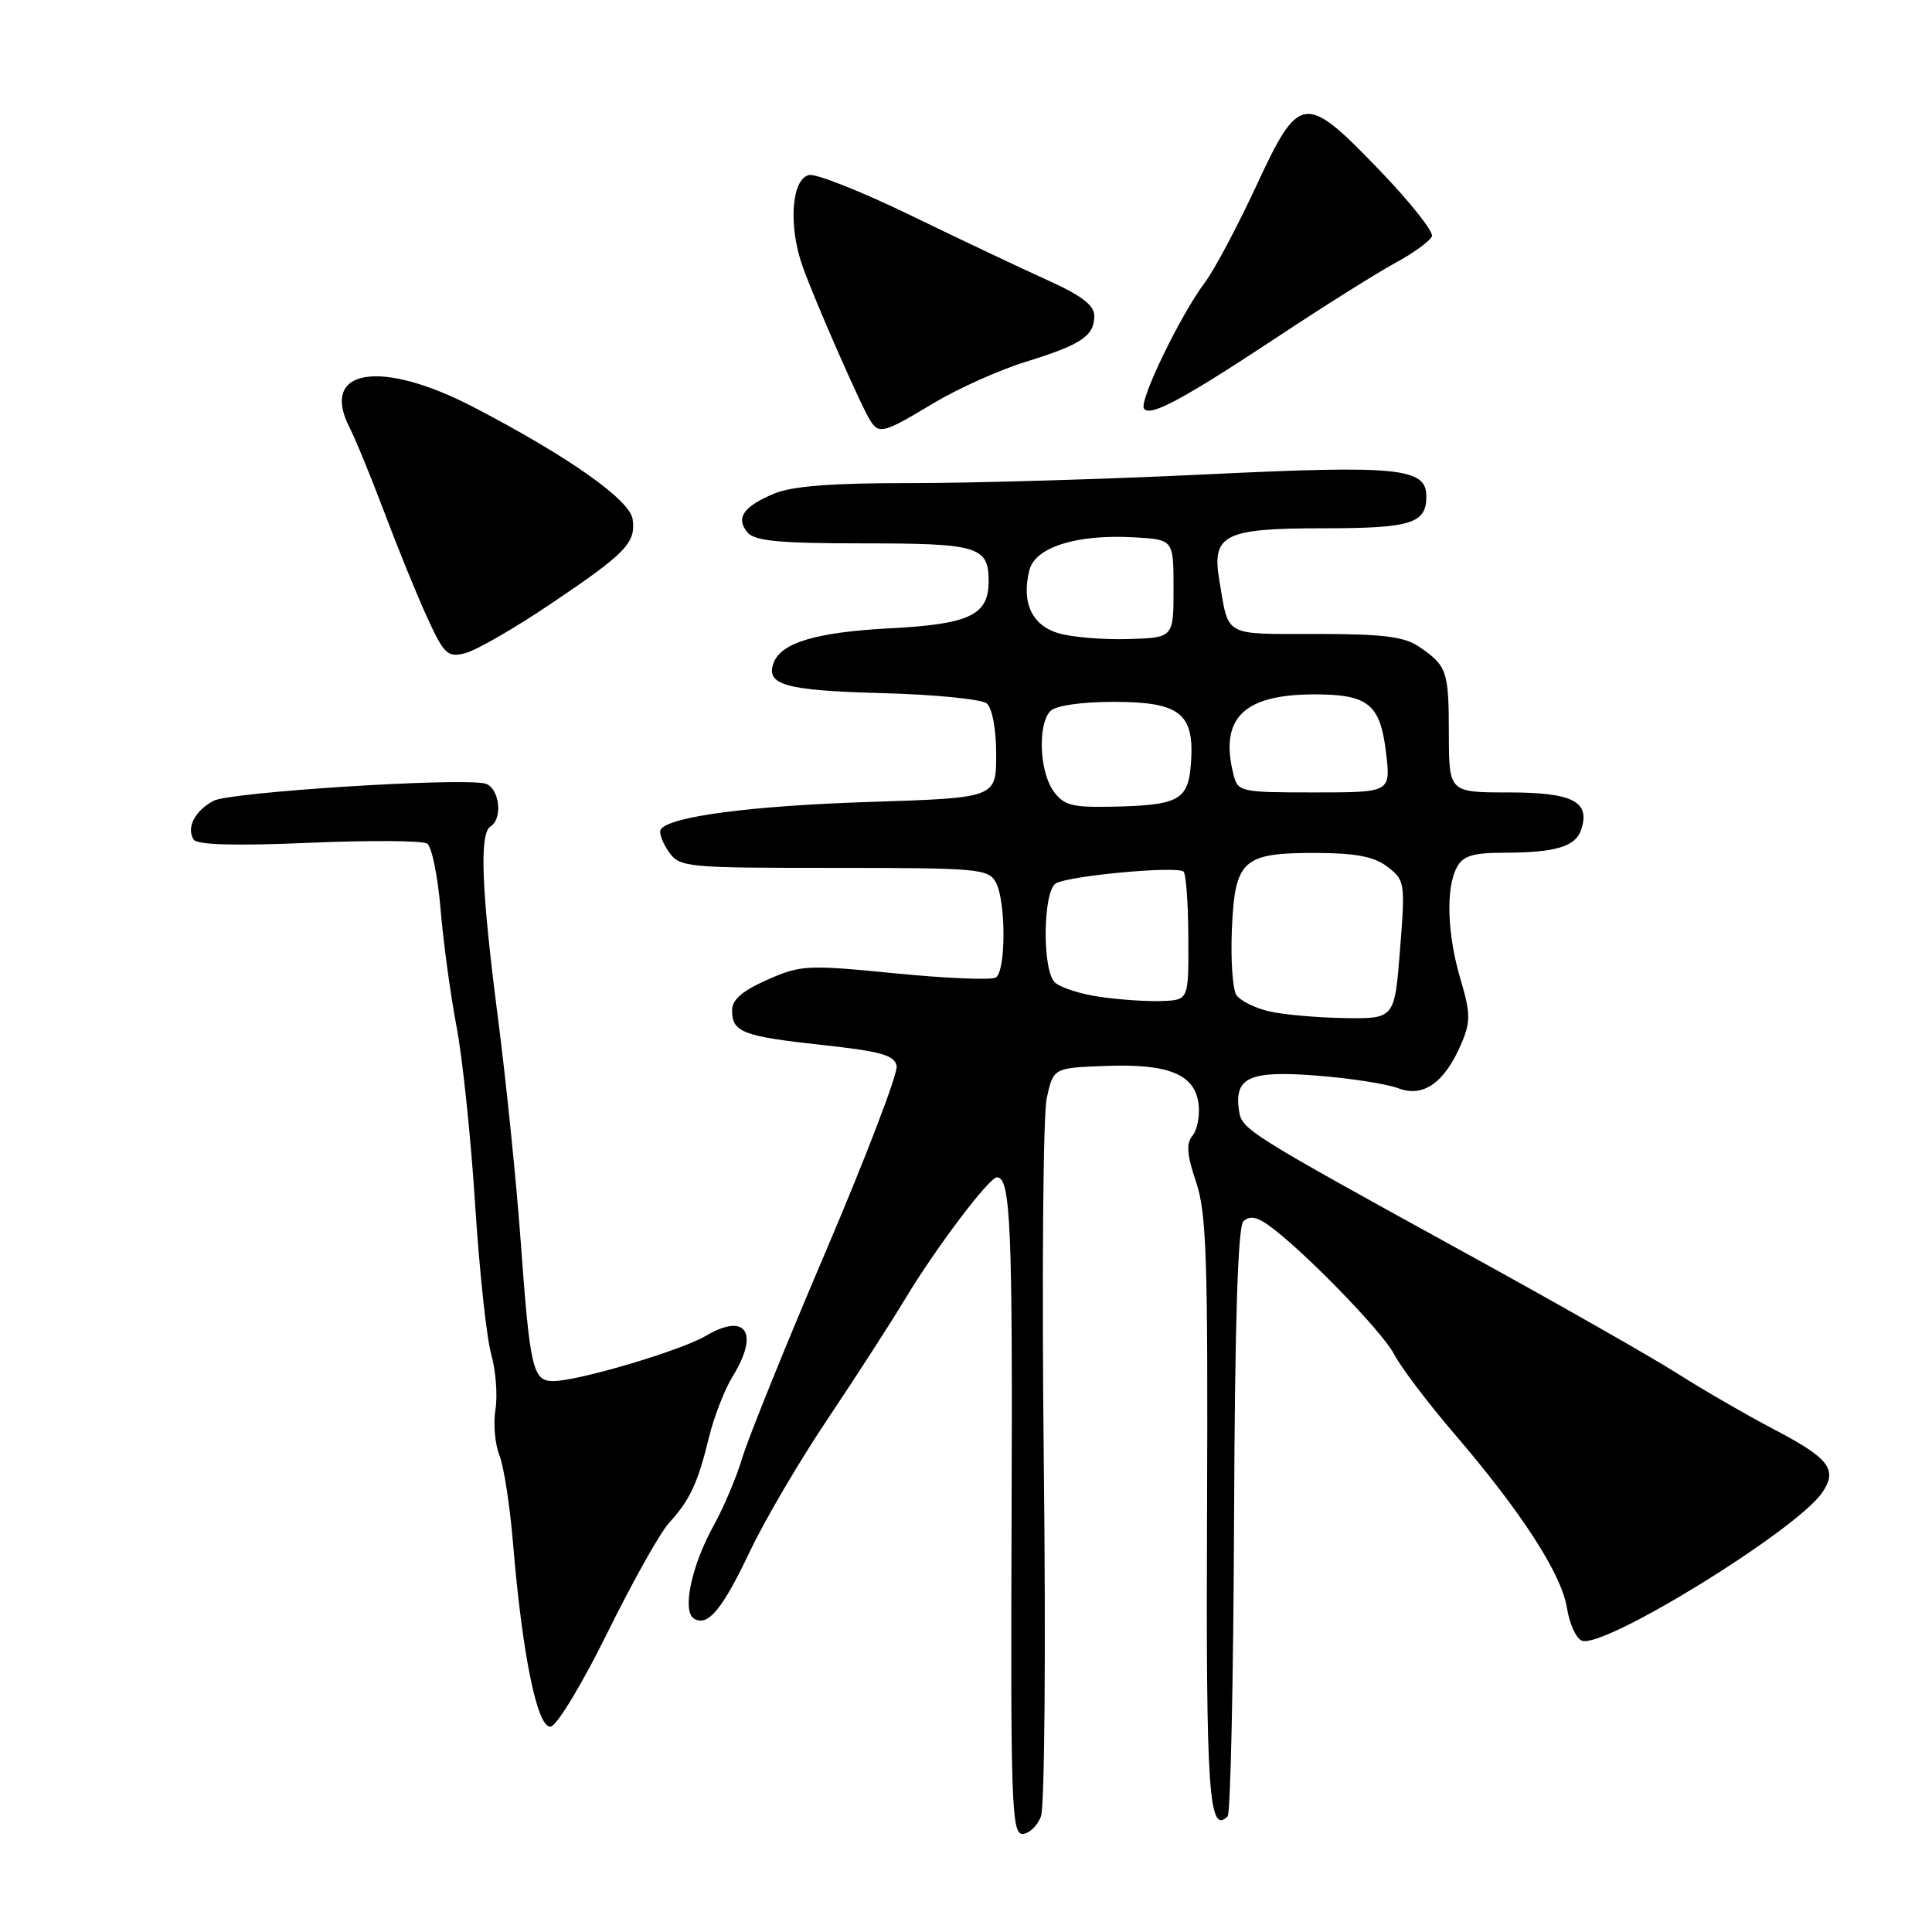 <?xml version="1.0" encoding="UTF-8" standalone="no"?>
<!DOCTYPE svg PUBLIC "-//W3C//DTD SVG 1.1//EN" "http://www.w3.org/Graphics/SVG/1.1/DTD/svg11.dtd" >
<svg xmlns="http://www.w3.org/2000/svg" xmlns:xlink="http://www.w3.org/1999/xlink" version="1.1" viewBox="0 0 256 256">
 <g >
 <path fill="currentColor"
d=" M 137.93 240.68 C 138.42 239.40 138.59 218.51 138.31 193.93 C 138.04 169.50 138.21 147.70 138.70 145.50 C 139.58 141.50 139.58 141.50 146.54 141.24 C 154.90 140.93 158.36 142.37 158.82 146.33 C 159.00 147.87 158.63 149.74 158.01 150.49 C 157.15 151.52 157.27 153.02 158.48 156.60 C 159.87 160.68 160.07 166.84 159.94 200.27 C 159.79 237.58 160.17 243.16 162.67 240.67 C 163.05 240.28 163.43 222.63 163.52 201.45 C 163.62 175.39 164.02 162.58 164.75 161.85 C 165.52 161.08 166.44 161.20 167.99 162.28 C 172.37 165.35 183.15 176.40 184.70 179.40 C 185.58 181.11 189.19 185.88 192.72 190.00 C 201.62 200.38 206.91 208.56 207.63 213.06 C 207.96 215.16 208.85 217.11 209.61 217.40 C 212.49 218.51 237.86 202.89 241.41 197.83 C 243.56 194.76 242.43 193.25 235.12 189.43 C 231.48 187.52 225.69 184.18 222.25 181.99 C 218.82 179.81 206.48 172.79 194.84 166.39 C 165.02 149.99 164.55 149.69 164.17 147.13 C 163.53 142.75 165.57 141.83 174.42 142.52 C 178.86 142.86 183.75 143.62 185.28 144.20 C 188.61 145.48 191.45 143.45 193.67 138.21 C 194.87 135.38 194.85 134.23 193.53 129.78 C 191.76 123.82 191.55 117.70 193.04 114.93 C 193.85 113.40 195.16 113.00 199.29 112.99 C 206.23 112.97 208.81 112.18 209.55 109.84 C 210.71 106.19 208.34 105.00 199.88 105.00 C 192.00 105.00 192.00 105.00 191.98 97.25 C 191.97 88.87 191.75 88.24 188.03 85.69 C 186.07 84.35 183.23 84.00 174.34 84.00 C 162.00 84.00 162.84 84.47 161.56 76.85 C 160.55 70.83 162.21 70.00 175.37 70.00 C 186.97 70.00 189.00 69.37 189.00 65.78 C 189.00 61.99 185.36 61.62 159.76 62.86 C 146.42 63.50 128.85 64.02 120.72 64.01 C 110.30 64.00 104.95 64.41 102.59 65.40 C 98.50 67.11 97.45 68.63 99.04 70.54 C 99.99 71.69 103.23 72.00 114.42 72.00 C 129.66 72.00 131.00 72.41 131.00 77.05 C 131.00 81.49 128.46 82.71 118.00 83.25 C 108.21 83.76 103.55 85.14 102.52 87.80 C 101.39 90.75 104.04 91.50 116.80 91.84 C 123.78 92.02 130.06 92.64 130.75 93.21 C 131.48 93.82 132.00 96.61 132.00 99.98 C 132.00 105.72 132.00 105.72 115.25 106.26 C 99.49 106.77 88.61 108.20 87.55 109.92 C 87.29 110.33 87.77 111.65 88.60 112.84 C 90.07 114.93 90.73 115.00 110.52 115.00 C 129.67 115.00 130.99 115.12 131.96 116.93 C 133.31 119.46 133.30 128.69 131.95 129.53 C 131.37 129.89 125.37 129.64 118.61 128.97 C 106.94 127.82 106.09 127.87 101.66 129.83 C 98.36 131.29 97.00 132.47 97.00 133.88 C 97.00 136.78 98.43 137.32 108.99 138.47 C 116.73 139.31 118.54 139.82 118.81 141.25 C 119.00 142.21 114.78 153.23 109.45 165.75 C 104.11 178.26 99.13 190.58 98.37 193.13 C 97.61 195.68 95.90 199.73 94.57 202.13 C 91.63 207.43 90.35 213.48 91.95 214.47 C 93.79 215.60 95.71 213.28 99.43 205.44 C 101.36 201.38 105.98 193.51 109.72 187.95 C 113.45 182.38 118.08 175.21 120.00 172.01 C 124.00 165.36 131.08 156.00 132.10 156.00 C 133.91 156.00 134.19 162.46 134.04 201.25 C 133.90 238.73 134.05 243.00 135.47 243.00 C 136.34 243.00 137.45 241.96 137.93 240.68 Z  M 80.50 216.32 C 83.80 209.63 87.46 203.10 88.63 201.82 C 91.41 198.78 92.46 196.55 93.93 190.50 C 94.60 187.75 96.02 184.10 97.08 182.38 C 100.66 176.58 98.84 173.86 93.50 177.02 C 90.21 178.97 76.59 183.00 73.30 183.00 C 70.59 183.00 70.22 181.41 68.98 164.30 C 68.41 156.49 67.06 143.21 65.97 134.80 C 63.78 117.81 63.50 110.43 65.00 109.50 C 66.70 108.45 66.15 104.27 64.25 103.82 C 60.85 103.02 30.47 104.95 28.30 106.11 C 25.82 107.43 24.67 109.66 25.65 111.24 C 26.09 111.95 31.06 112.10 40.90 111.68 C 48.93 111.33 56.00 111.38 56.60 111.78 C 57.21 112.17 58.01 116.10 58.38 120.50 C 58.75 124.90 59.70 131.88 60.49 136.00 C 61.28 140.12 62.39 150.70 62.95 159.50 C 63.51 168.30 64.47 177.27 65.09 179.44 C 65.70 181.61 65.95 184.90 65.65 186.76 C 65.35 188.62 65.58 191.35 66.17 192.82 C 66.76 194.29 67.57 199.55 67.98 204.50 C 69.22 219.41 71.22 229.10 72.98 228.78 C 73.82 228.63 77.20 223.02 80.50 216.32 Z  M 72.88 80.08 C 82.92 73.33 84.27 71.94 83.83 68.81 C 83.46 66.24 75.43 60.56 62.85 54.00 C 50.42 47.51 42.30 48.84 46.34 56.70 C 47.13 58.24 49.21 63.33 50.97 68.00 C 52.73 72.67 55.27 78.91 56.62 81.85 C 58.85 86.72 59.31 87.14 61.64 86.55 C 63.06 86.20 68.11 83.29 72.88 80.08 Z  M 123.63 53.46 C 126.86 51.52 132.39 49.03 135.92 47.94 C 143.30 45.66 145.00 44.52 145.00 41.84 C 145.00 40.45 143.27 39.13 138.75 37.10 C 135.31 35.55 127.21 31.71 120.74 28.57 C 114.27 25.43 108.20 23.01 107.24 23.19 C 104.88 23.63 104.42 29.92 106.36 35.33 C 108.00 39.93 114.08 53.78 115.33 55.75 C 116.47 57.56 117.13 57.38 123.63 53.46 Z  M 169.50 44.50 C 175.55 40.49 182.49 36.14 184.93 34.81 C 187.37 33.49 189.53 31.90 189.74 31.29 C 189.94 30.67 186.83 26.75 182.82 22.58 C 172.86 12.23 172.18 12.32 166.43 24.70 C 163.95 30.04 160.90 35.78 159.64 37.45 C 156.41 41.75 150.93 53.08 151.57 54.12 C 152.32 55.32 156.64 53.00 169.50 44.50 Z  M 168.12 134.00 C 166.26 133.56 164.33 132.59 163.83 131.85 C 163.33 131.11 163.06 127.19 163.23 123.15 C 163.63 113.91 164.65 112.99 174.44 113.02 C 179.71 113.04 182.10 113.51 183.87 114.87 C 186.16 116.63 186.21 116.98 185.51 125.84 C 184.79 135.00 184.79 135.00 178.14 134.90 C 174.49 134.84 169.98 134.44 168.12 134.00 Z  M 145.75 132.09 C 143.14 131.72 140.44 130.84 139.75 130.15 C 138.08 128.47 138.19 118.12 139.90 117.06 C 141.56 116.04 156.03 114.70 156.83 115.50 C 157.16 115.83 157.45 119.79 157.46 124.30 C 157.50 132.50 157.50 132.50 154.00 132.64 C 152.07 132.72 148.36 132.47 145.75 132.09 Z  M 139.56 104.78 C 137.71 102.14 137.50 95.90 139.20 94.20 C 139.91 93.49 143.32 93.00 147.55 93.00 C 156.36 93.00 158.29 94.52 157.81 101.11 C 157.45 106.10 156.24 106.74 146.81 106.90 C 141.99 106.98 140.87 106.66 139.56 104.78 Z  M 163.44 102.62 C 161.58 95.19 164.74 92.04 174.06 92.01 C 181.31 92.00 182.89 93.26 183.66 99.75 C 184.28 105.00 184.28 105.00 174.16 105.00 C 164.33 105.00 164.02 104.93 163.44 102.62 Z  M 140.26 83.91 C 136.72 82.86 135.32 79.83 136.40 75.54 C 137.17 72.49 142.70 70.76 150.30 71.20 C 155.50 71.50 155.50 71.50 155.50 78.00 C 155.50 84.50 155.50 84.50 149.50 84.68 C 146.20 84.78 142.04 84.43 140.26 83.91 Z "/>
</g>
</svg>